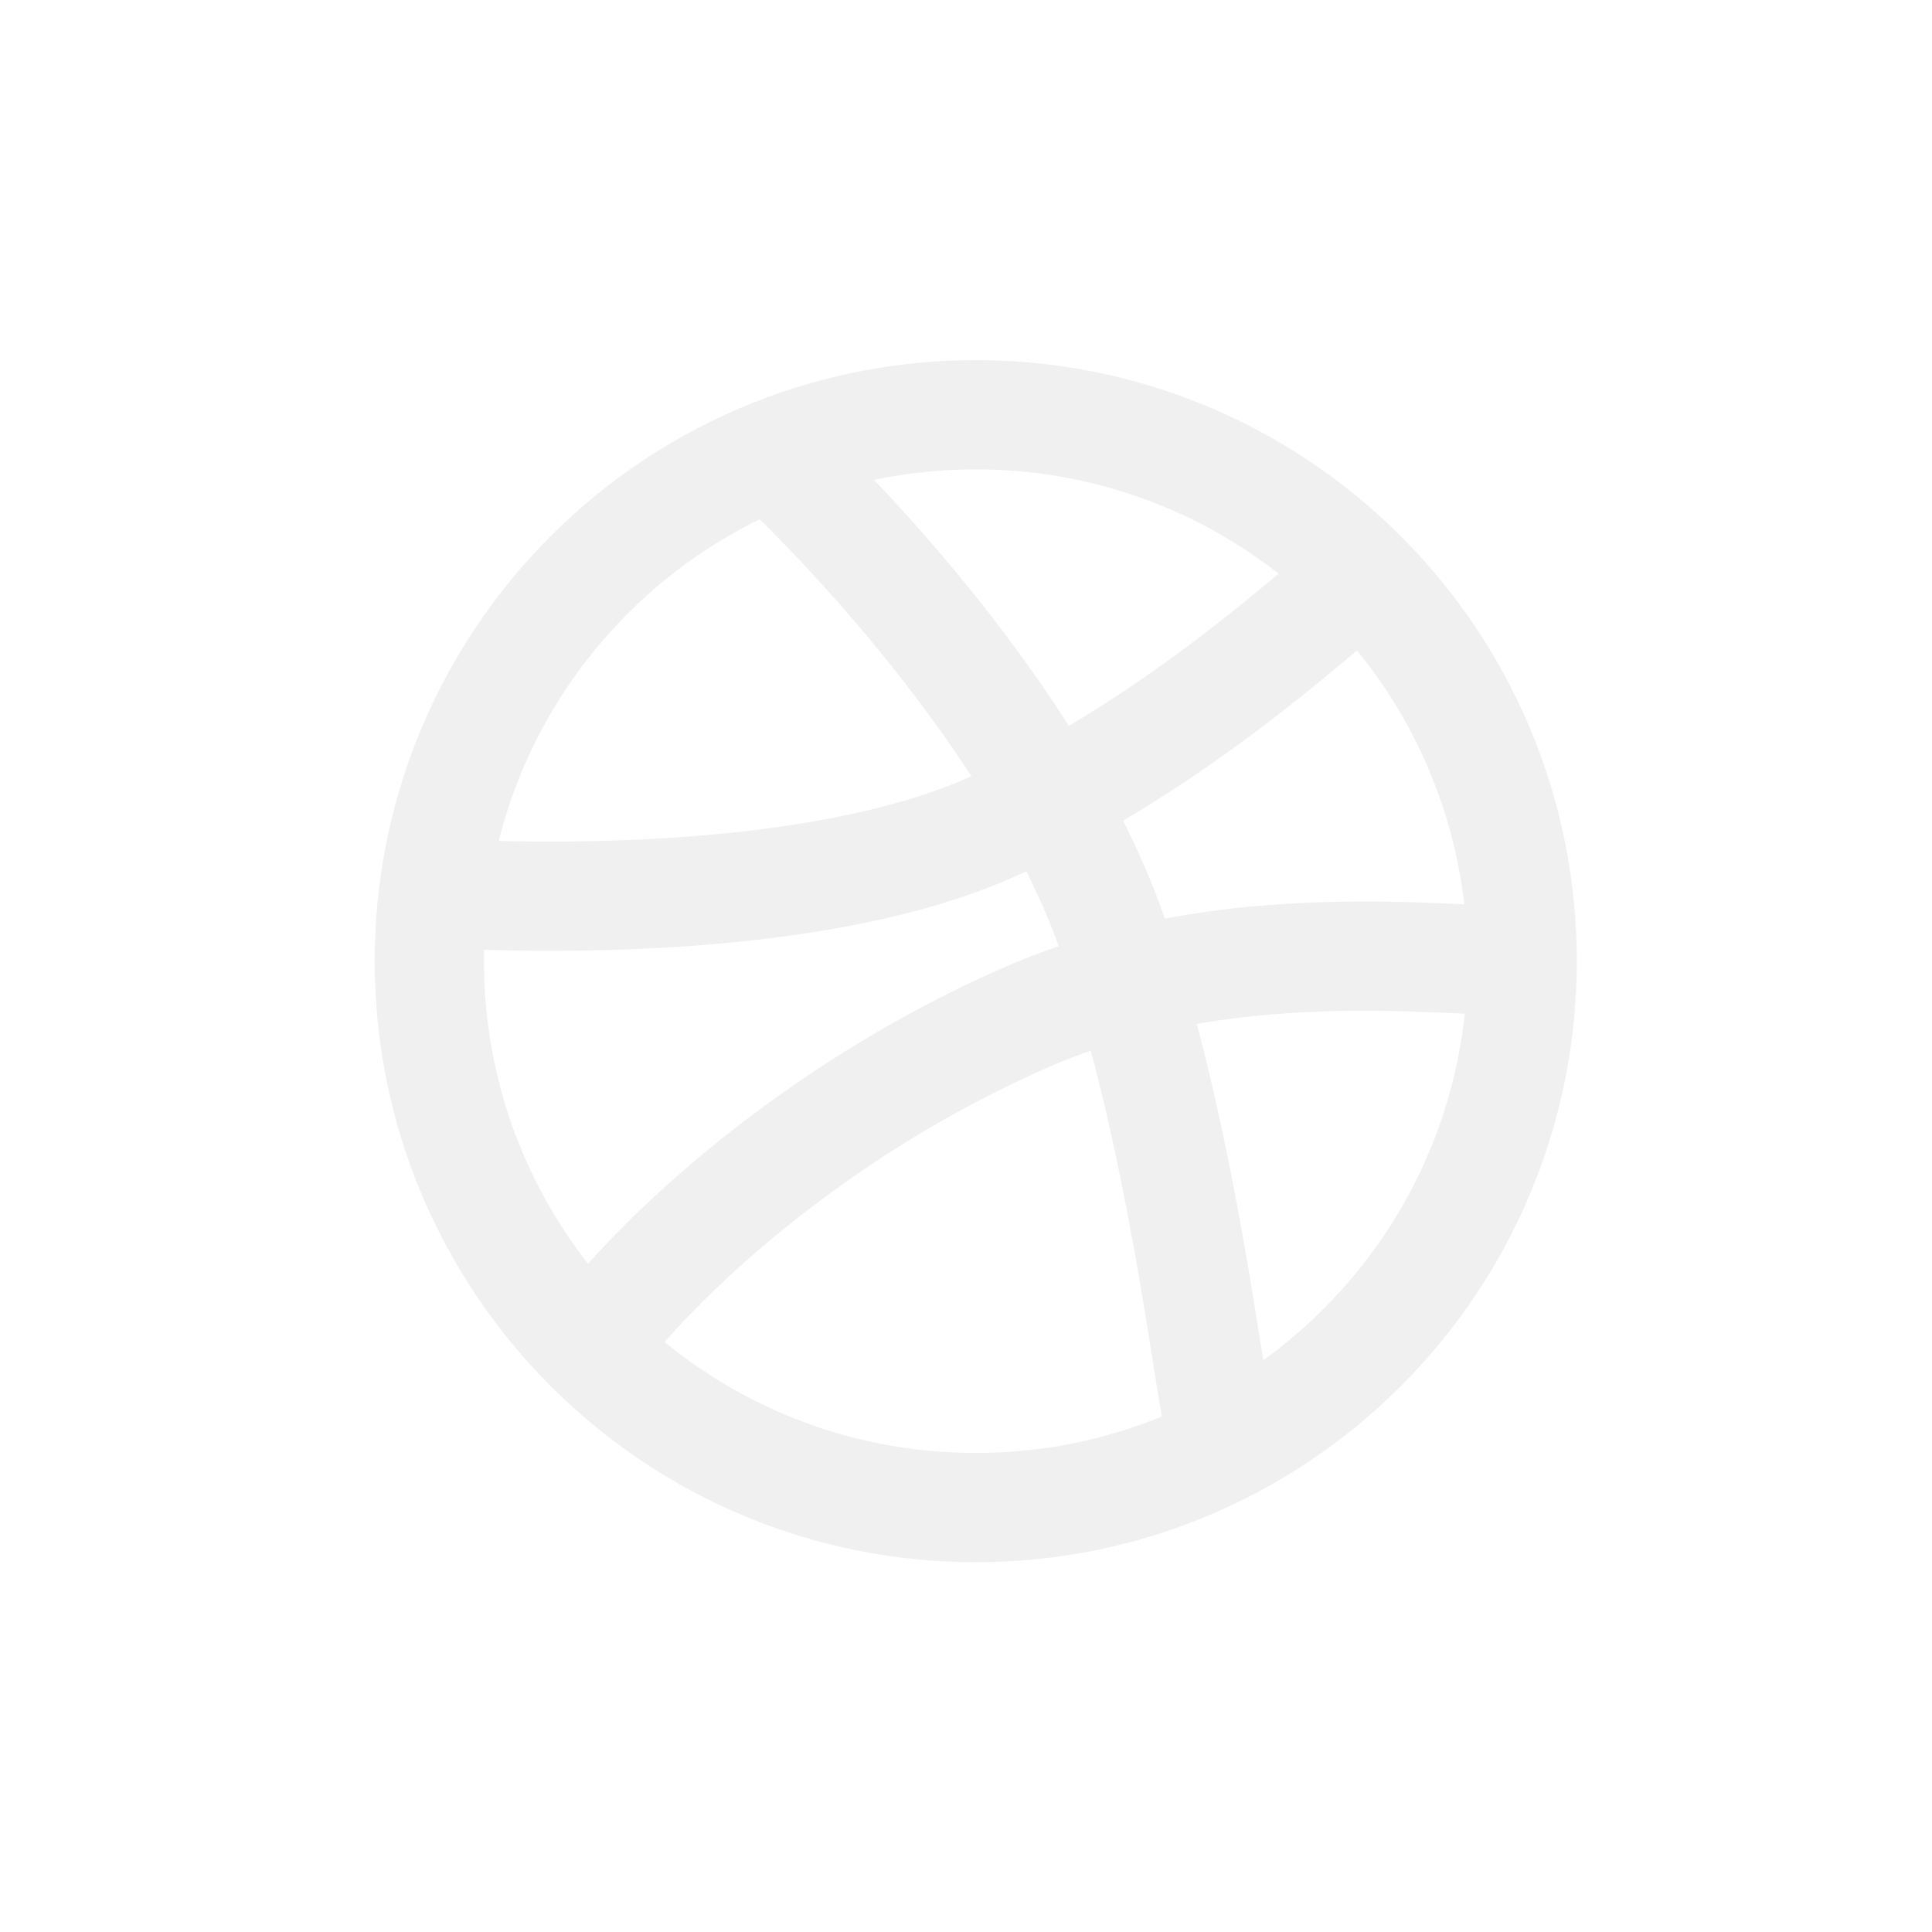 <svg width="22" height="22" viewBox="0 0 22 22" fill="none" xmlns="http://www.w3.org/2000/svg">
<path d="M17.333 10.945C17.334 11.764 17.173 12.576 16.858 13.333C16.544 14.09 16.082 14.777 15.501 15.354C14.924 15.93 14.24 16.387 13.486 16.698C12.733 17.009 11.926 17.168 11.111 17.167C7.674 17.167 4.889 14.381 4.889 10.945C4.886 9.349 5.499 7.815 6.6 6.659C7.18 6.047 7.88 5.559 8.656 5.226C9.431 4.893 10.267 4.722 11.111 4.723C11.926 4.722 12.733 4.881 13.486 5.192C14.24 5.503 14.924 5.96 15.501 6.535M17.333 10.945C17.334 10.125 17.173 9.314 16.858 8.557C16.544 7.8 16.082 7.113 15.501 6.535M17.333 10.945C16.425 10.945 13.921 10.603 11.679 11.587C9.244 12.656 7.481 14.315 6.713 15.346M17.333 10.945C17.333 11.711 17.195 12.445 16.941 13.123M15.501 6.535C14.953 5.99 14.308 5.55 13.6 5.24M8.778 5.175C9.751 6.074 11.876 8.362 12.666 10.634C13.457 12.906 13.749 15.699 13.93 16.494M4.937 10.167C6.112 10.238 9.223 10.302 11.214 9.452C13.206 8.601 14.919 7.037 15.507 6.541M5.355 13.313C5.904 14.64 6.892 15.738 8.155 16.422" stroke="#E3E4E6" stroke-opacity="0.55" stroke-width="1.244" stroke-linecap="round" stroke-linejoin="round"/>
</svg>
